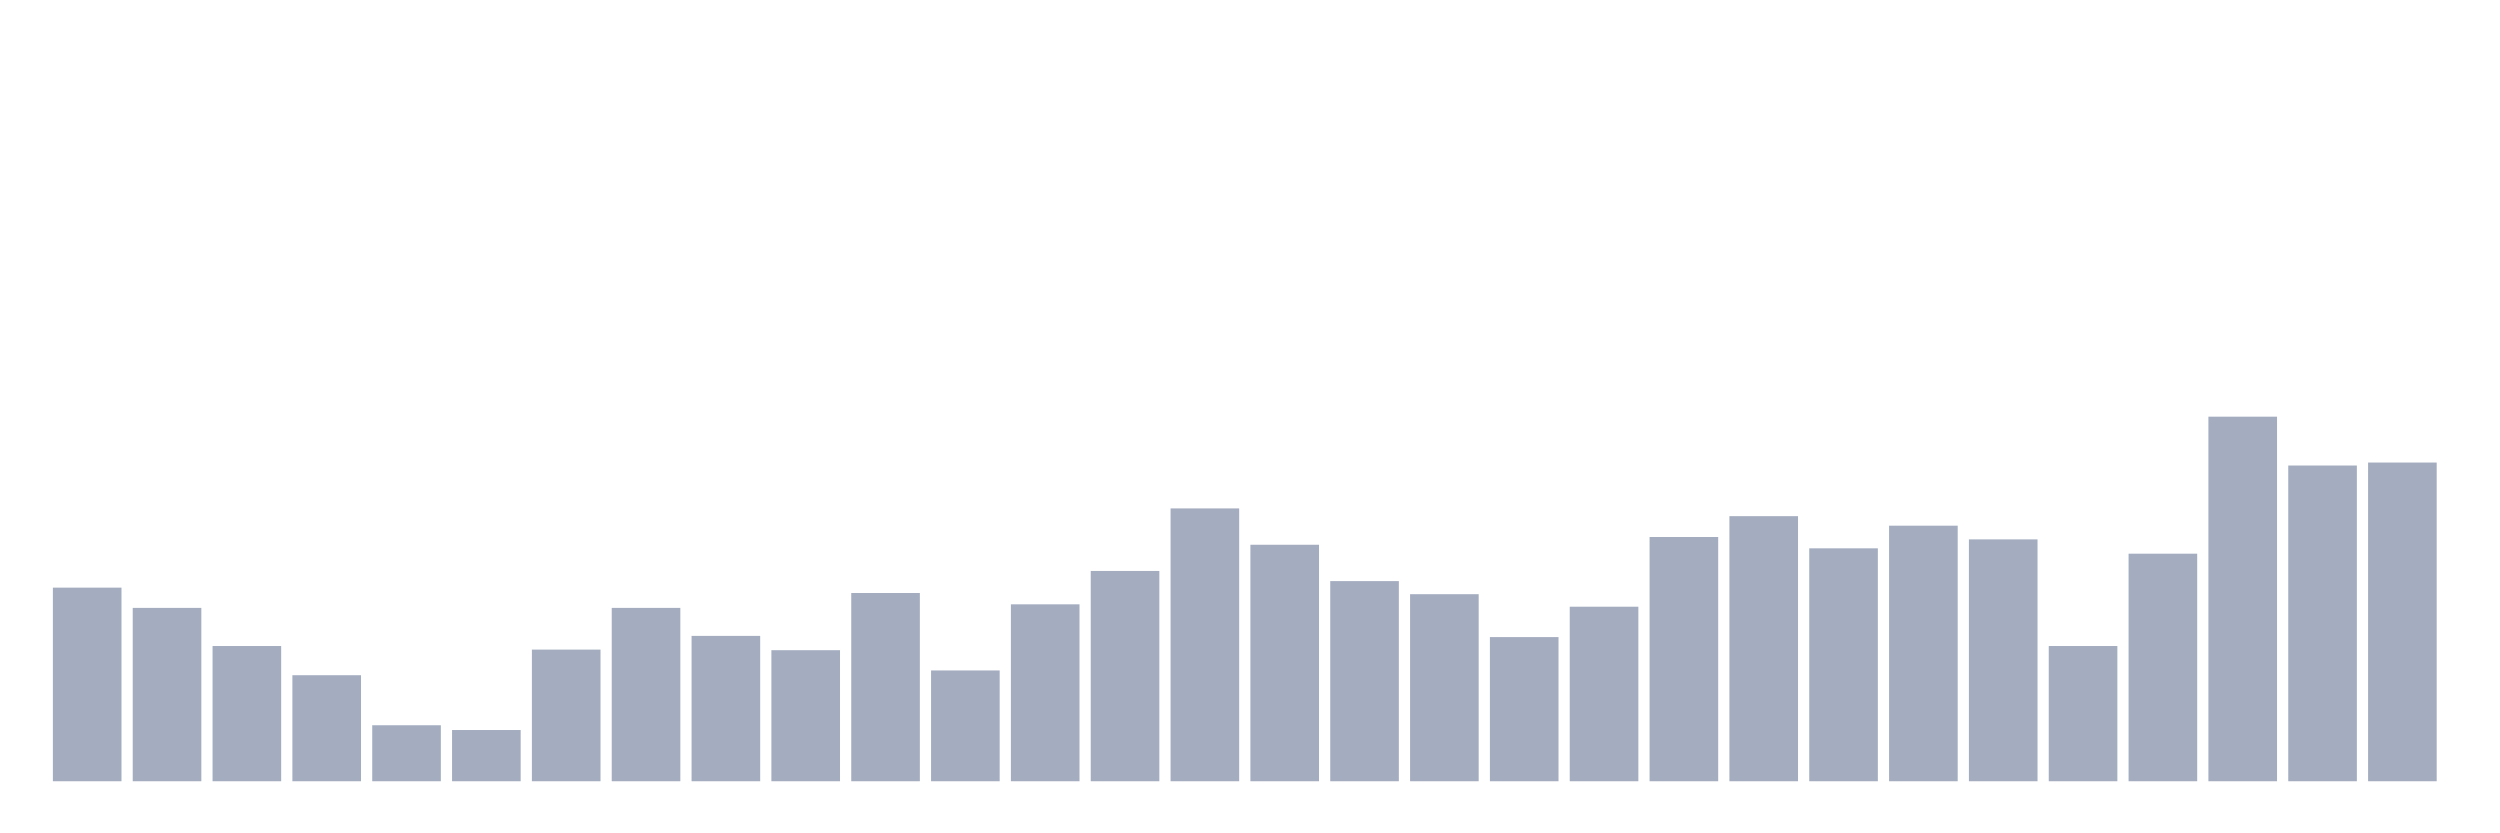 <svg xmlns="http://www.w3.org/2000/svg" viewBox="0 0 480 160"><g transform="translate(10,10)"><rect class="bar" x="0.153" width="13.175" y="102.827" height="37.173" fill="rgb(164,173,192)"></rect><rect class="bar" x="15.482" width="13.175" y="106.716" height="33.284" fill="rgb(164,173,192)"></rect><rect class="bar" x="30.81" width="13.175" y="114.036" height="25.964" fill="rgb(164,173,192)"></rect><rect class="bar" x="46.138" width="13.175" y="119.641" height="20.359" fill="rgb(164,173,192)"></rect><rect class="bar" x="61.466" width="13.175" y="129.248" height="10.752" fill="rgb(164,173,192)"></rect><rect class="bar" x="76.794" width="13.175" y="130.163" height="9.837" fill="rgb(164,173,192)"></rect><rect class="bar" x="92.123" width="13.175" y="114.722" height="25.278" fill="rgb(164,173,192)"></rect><rect class="bar" x="107.451" width="13.175" y="106.716" height="33.284" fill="rgb(164,173,192)"></rect><rect class="bar" x="122.779" width="13.175" y="112.092" height="27.908" fill="rgb(164,173,192)"></rect><rect class="bar" x="138.107" width="13.175" y="114.837" height="25.163" fill="rgb(164,173,192)"></rect><rect class="bar" x="153.436" width="13.175" y="103.856" height="36.144" fill="rgb(164,173,192)"></rect><rect class="bar" x="168.764" width="13.175" y="118.725" height="21.275" fill="rgb(164,173,192)"></rect><rect class="bar" x="184.092" width="13.175" y="106.029" height="33.971" fill="rgb(164,173,192)"></rect><rect class="bar" x="199.42" width="13.175" y="99.624" height="40.376" fill="rgb(164,173,192)"></rect><rect class="bar" x="214.748" width="13.175" y="87.614" height="52.386" fill="rgb(164,173,192)"></rect><rect class="bar" x="230.077" width="13.175" y="94.592" height="45.408" fill="rgb(164,173,192)"></rect><rect class="bar" x="245.405" width="13.175" y="101.569" height="38.431" fill="rgb(164,173,192)"></rect><rect class="bar" x="260.733" width="13.175" y="104.085" height="35.915" fill="rgb(164,173,192)"></rect><rect class="bar" x="276.061" width="13.175" y="112.32" height="27.68" fill="rgb(164,173,192)"></rect><rect class="bar" x="291.39" width="13.175" y="106.487" height="33.513" fill="rgb(164,173,192)"></rect><rect class="bar" x="306.718" width="13.175" y="93.105" height="46.895" fill="rgb(164,173,192)"></rect><rect class="bar" x="322.046" width="13.175" y="89.101" height="50.899" fill="rgb(164,173,192)"></rect><rect class="bar" x="337.374" width="13.175" y="95.278" height="44.722" fill="rgb(164,173,192)"></rect><rect class="bar" x="352.702" width="13.175" y="90.931" height="49.069" fill="rgb(164,173,192)"></rect><rect class="bar" x="368.031" width="13.175" y="93.562" height="46.438" fill="rgb(164,173,192)"></rect><rect class="bar" x="383.359" width="13.175" y="114.036" height="25.964" fill="rgb(164,173,192)"></rect><rect class="bar" x="398.687" width="13.175" y="96.307" height="43.693" fill="rgb(164,173,192)"></rect><rect class="bar" x="414.015" width="13.175" y="70" height="70" fill="rgb(164,173,192)"></rect><rect class="bar" x="429.344" width="13.175" y="79.379" height="60.621" fill="rgb(164,173,192)"></rect><rect class="bar" x="444.672" width="13.175" y="78.807" height="61.193" fill="rgb(164,173,192)"></rect></g></svg>